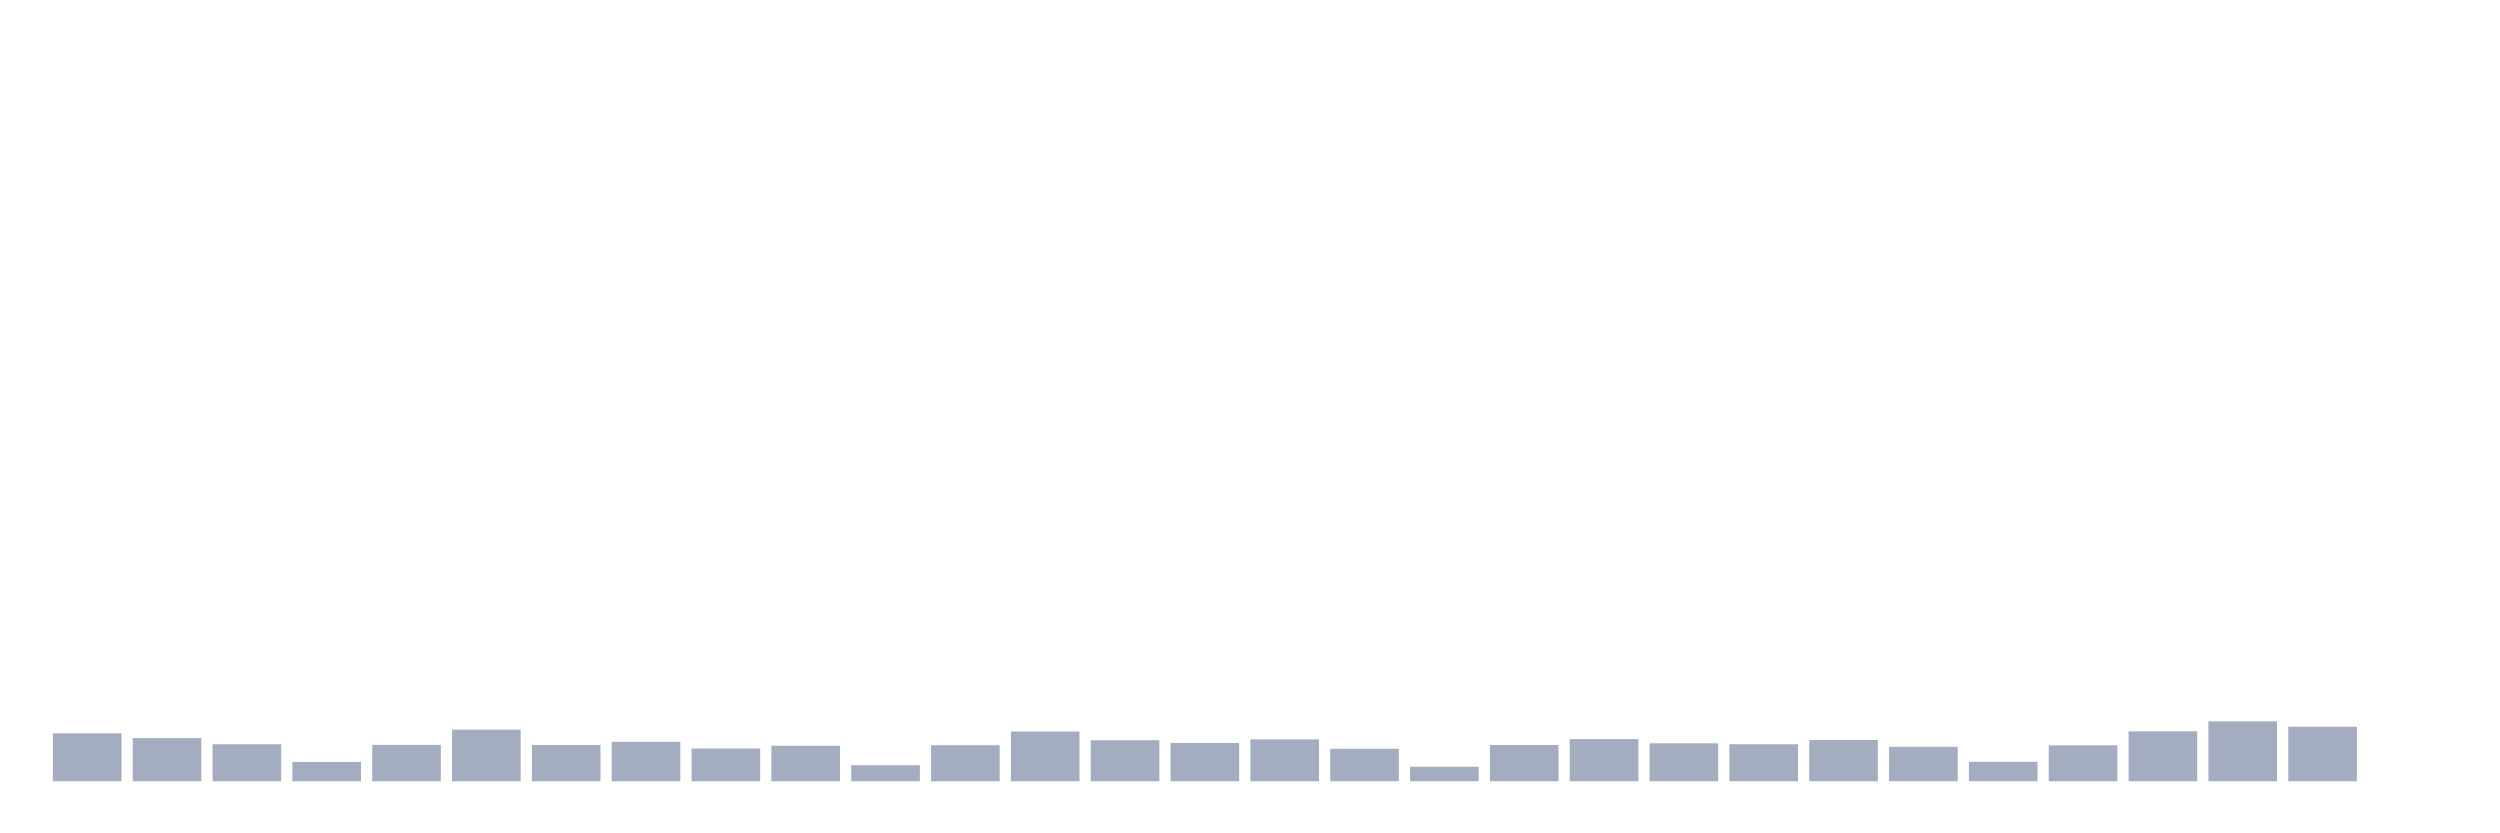 <svg xmlns="http://www.w3.org/2000/svg" viewBox="0 0 480 160"><g transform="translate(10,10)"><rect class="bar" x="0.153" width="13.175" y="130.794" height="9.206" fill="rgb(164,173,192)"></rect><rect class="bar" x="15.482" width="13.175" y="131.706" height="8.294" fill="rgb(164,173,192)"></rect><rect class="bar" x="30.81" width="13.175" y="132.897" height="7.103" fill="rgb(164,173,192)"></rect><rect class="bar" x="46.138" width="13.175" y="136.285" height="3.715" fill="rgb(164,173,192)"></rect><rect class="bar" x="61.466" width="13.175" y="133.014" height="6.986" fill="rgb(164,173,192)"></rect><rect class="bar" x="76.794" width="13.175" y="130.093" height="9.907" fill="rgb(164,173,192)"></rect><rect class="bar" x="92.123" width="13.175" y="133.037" height="6.963" fill="rgb(164,173,192)"></rect><rect class="bar" x="107.451" width="13.175" y="132.43" height="7.57" fill="rgb(164,173,192)"></rect><rect class="bar" x="122.779" width="13.175" y="133.715" height="6.285" fill="rgb(164,173,192)"></rect><rect class="bar" x="138.107" width="13.175" y="133.178" height="6.822" fill="rgb(164,173,192)"></rect><rect class="bar" x="153.436" width="13.175" y="136.916" height="3.084" fill="rgb(164,173,192)"></rect><rect class="bar" x="168.764" width="13.175" y="133.084" height="6.916" fill="rgb(164,173,192)"></rect><rect class="bar" x="184.092" width="13.175" y="130.444" height="9.556" fill="rgb(164,173,192)"></rect><rect class="bar" x="199.42" width="13.175" y="132.126" height="7.874" fill="rgb(164,173,192)"></rect><rect class="bar" x="214.748" width="13.175" y="132.64" height="7.36" fill="rgb(164,173,192)"></rect><rect class="bar" x="230.077" width="13.175" y="131.963" height="8.037" fill="rgb(164,173,192)"></rect><rect class="bar" x="245.405" width="13.175" y="133.762" height="6.238" fill="rgb(164,173,192)"></rect><rect class="bar" x="260.733" width="13.175" y="137.22" height="2.78" fill="rgb(164,173,192)"></rect><rect class="bar" x="276.061" width="13.175" y="133.037" height="6.963" fill="rgb(164,173,192)"></rect><rect class="bar" x="291.39" width="13.175" y="131.916" height="8.084" fill="rgb(164,173,192)"></rect><rect class="bar" x="306.718" width="13.175" y="132.71" height="7.29" fill="rgb(164,173,192)"></rect><rect class="bar" x="322.046" width="13.175" y="132.897" height="7.103" fill="rgb(164,173,192)"></rect><rect class="bar" x="337.374" width="13.175" y="132.079" height="7.921" fill="rgb(164,173,192)"></rect><rect class="bar" x="352.702" width="13.175" y="133.388" height="6.612" fill="rgb(164,173,192)"></rect><rect class="bar" x="368.031" width="13.175" y="136.262" height="3.738" fill="rgb(164,173,192)"></rect><rect class="bar" x="383.359" width="13.175" y="133.107" height="6.893" fill="rgb(164,173,192)"></rect><rect class="bar" x="398.687" width="13.175" y="130.421" height="9.579" fill="rgb(164,173,192)"></rect><rect class="bar" x="414.015" width="13.175" y="128.505" height="11.495" fill="rgb(164,173,192)"></rect><rect class="bar" x="429.344" width="13.175" y="129.533" height="10.467" fill="rgb(164,173,192)"></rect><rect class="bar" x="444.672" width="13.175" y="140" height="0" fill="rgb(164,173,192)"></rect></g></svg>